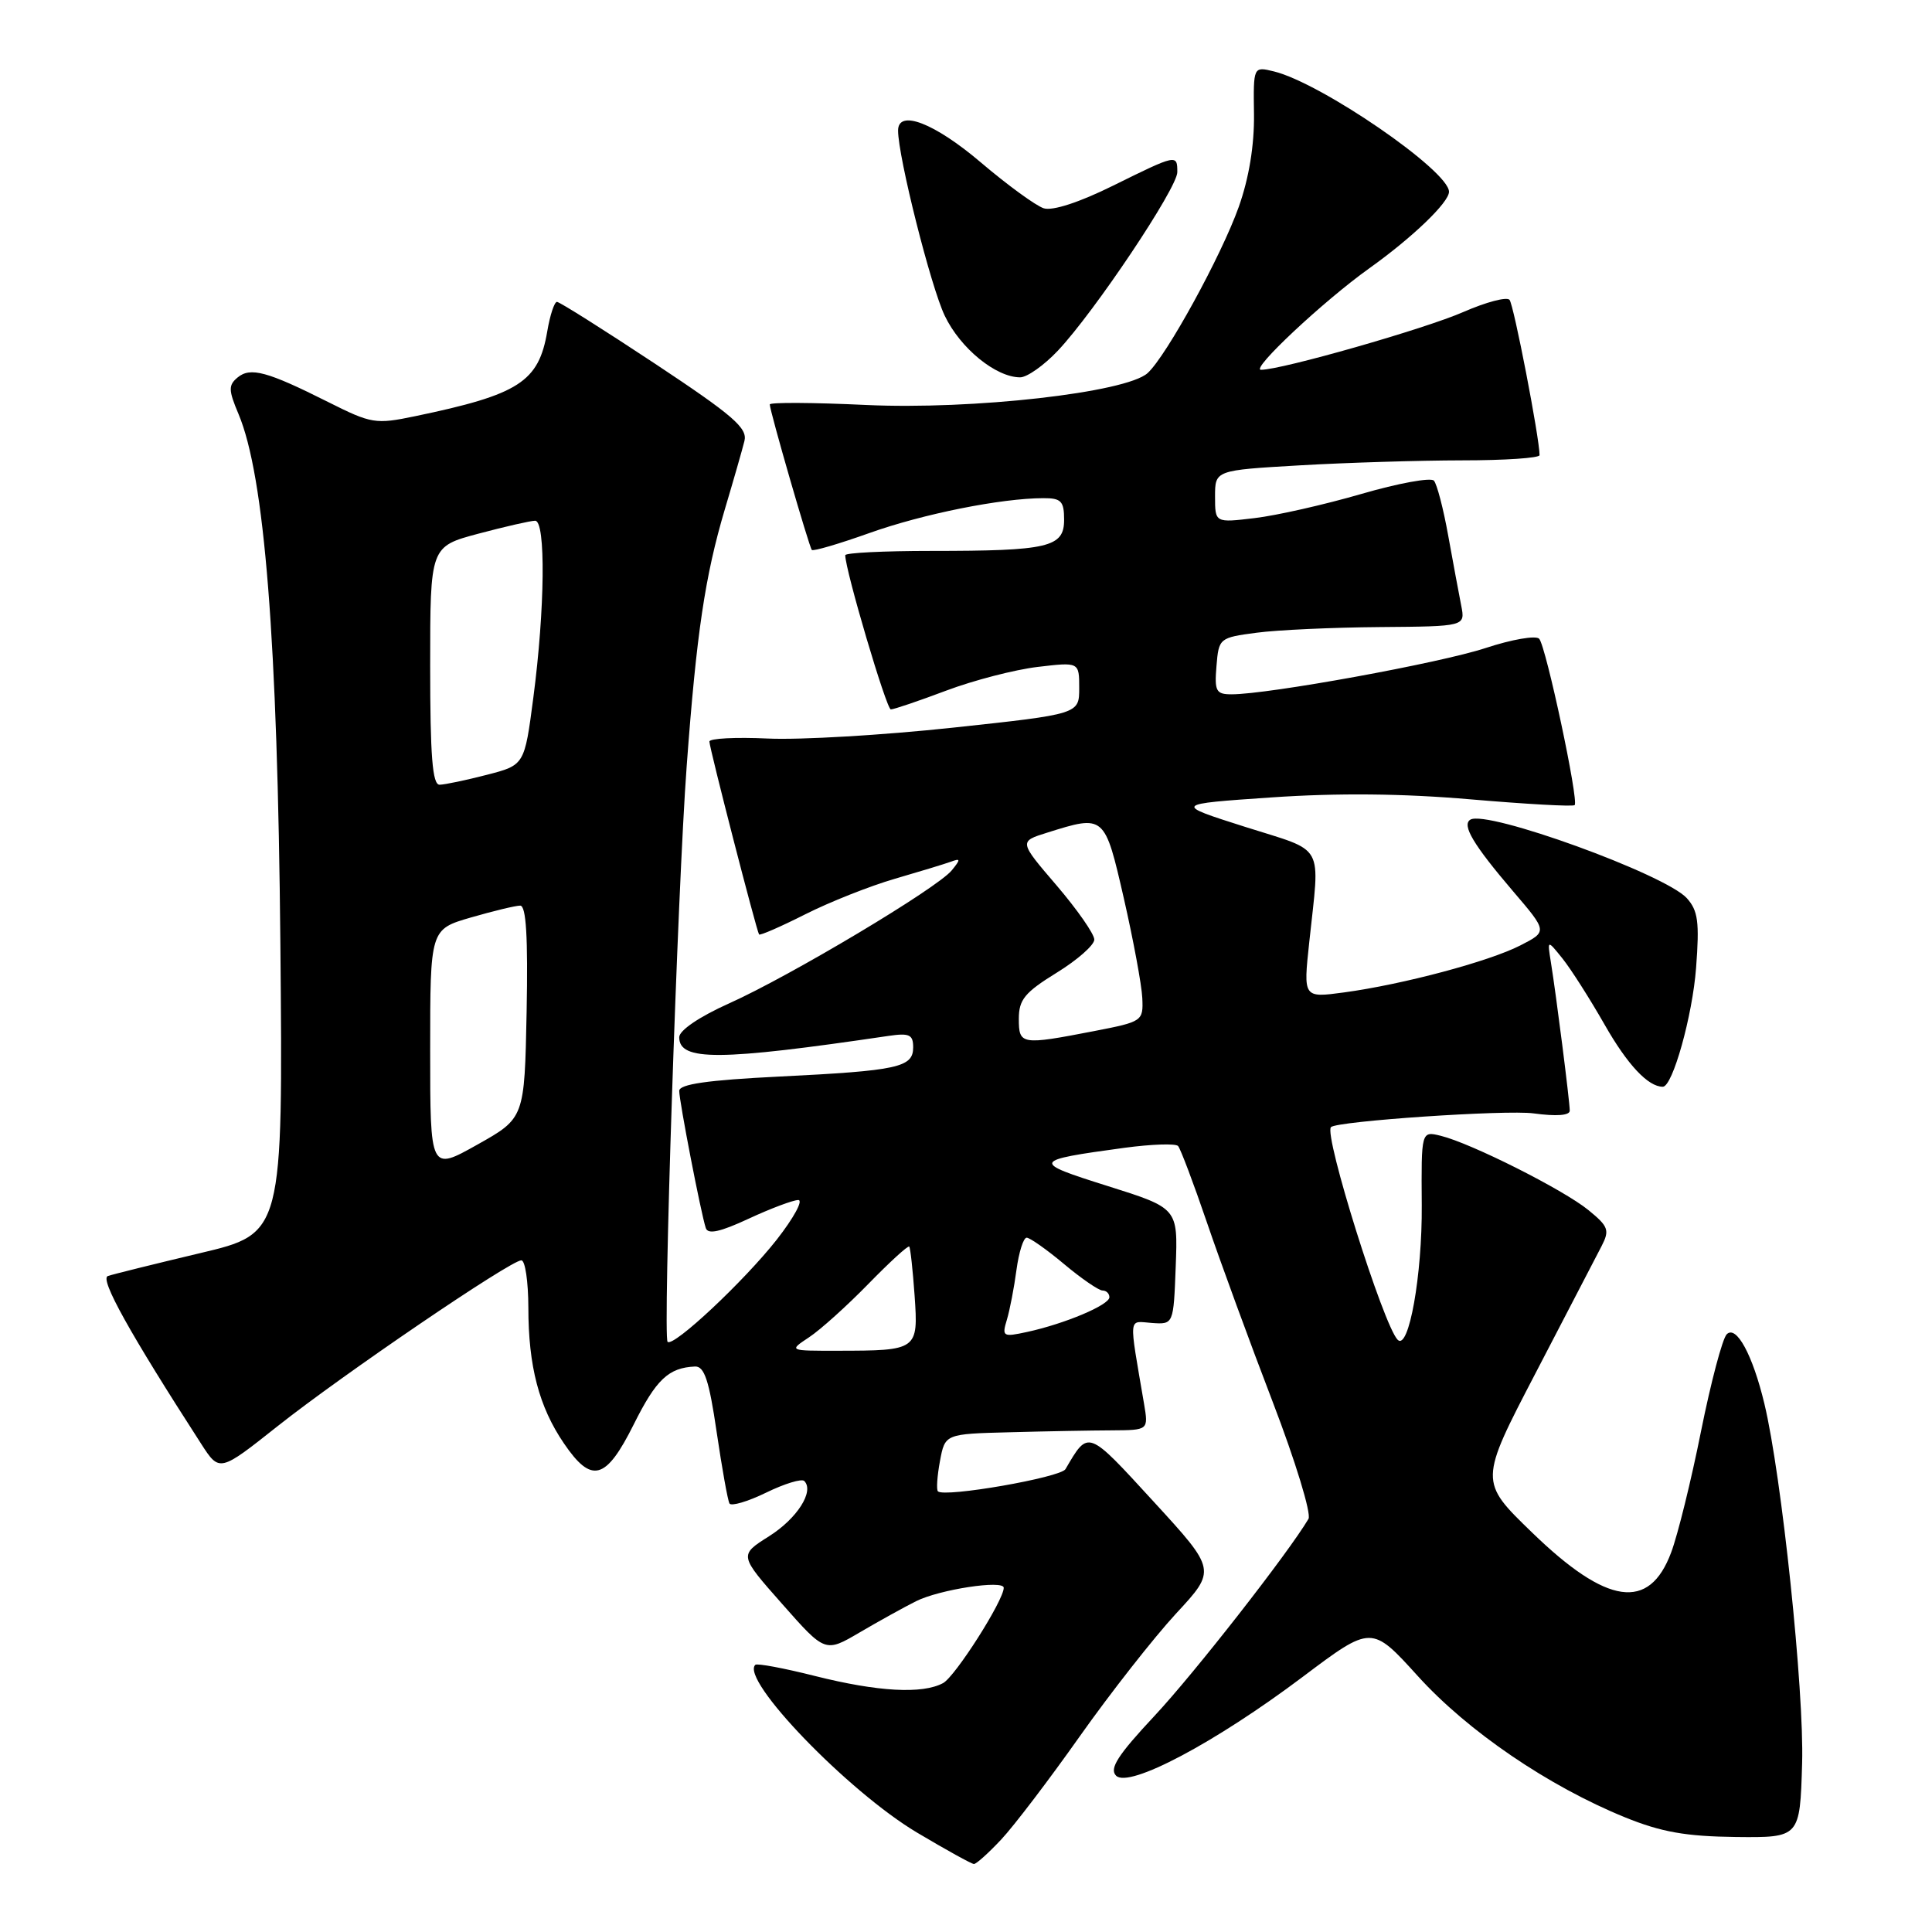 <?xml version="1.0" encoding="UTF-8" standalone="no"?>
<!DOCTYPE svg PUBLIC "-//W3C//DTD SVG 1.1//EN" "http://www.w3.org/Graphics/SVG/1.1/DTD/svg11.dtd" >
<svg xmlns="http://www.w3.org/2000/svg" xmlns:xlink="http://www.w3.org/1999/xlink" version="1.1" viewBox="0 0 256 256">
 <g >
 <path fill="currentColor"
d=" M 132.66 243.75 C 134.34 241.96 139.03 235.80 143.09 230.05 C 147.15 224.31 152.88 217.01 155.82 213.82 C 161.18 208.04 161.18 208.04 152.86 198.97 C 144.04 189.35 144.25 189.43 141.18 194.67 C 140.53 195.78 125.13 198.46 124.28 197.61 C 124.06 197.39 124.18 195.58 124.55 193.60 C 125.22 190.00 125.22 190.00 133.86 189.78 C 138.61 189.65 144.68 189.54 147.34 189.53 C 152.18 189.50 152.18 189.50 151.59 186.00 C 149.56 174.07 149.46 175.07 152.63 175.30 C 155.50 175.50 155.50 175.50 155.79 167.79 C 156.08 160.09 156.08 160.09 146.79 157.16 C 136.59 153.95 136.67 153.77 149.00 152.09 C 152.57 151.61 155.77 151.50 156.10 151.85 C 156.42 152.21 158.15 156.78 159.93 162.00 C 161.71 167.22 165.63 177.92 168.64 185.76 C 171.65 193.60 173.78 200.58 173.38 201.26 C 170.73 205.75 158.24 221.74 152.98 227.36 C 148.10 232.58 146.96 234.36 147.89 235.29 C 149.58 236.98 161.00 230.93 172.62 222.19 C 181.74 215.33 181.74 215.33 187.88 222.10 C 194.49 229.40 205.17 236.67 215.31 240.80 C 220.13 242.76 223.38 243.33 230.00 243.41 C 238.50 243.50 238.50 243.50 238.79 233.65 C 239.07 224.04 236.08 195.53 233.79 186.00 C 232.24 179.53 230.07 175.53 228.80 176.80 C 228.23 177.37 226.70 183.16 225.39 189.67 C 224.09 196.18 222.31 203.39 221.44 205.70 C 218.53 213.50 212.94 212.70 203.00 203.06 C 196.00 196.29 196.00 196.29 203.50 181.89 C 207.62 173.98 211.54 166.43 212.21 165.13 C 213.31 163.00 213.13 162.51 210.47 160.34 C 207.16 157.64 194.92 151.48 190.91 150.50 C 188.32 149.86 188.32 149.86 188.39 159.68 C 188.46 168.95 186.67 179.00 185.20 177.53 C 183.32 175.65 175.38 150.36 176.36 149.35 C 177.14 148.55 199.56 147.03 203.21 147.53 C 206.23 147.94 208.00 147.81 208.00 147.17 C 208.00 145.97 206.21 131.88 205.50 127.50 C 205.02 124.50 205.02 124.50 207.03 127.00 C 208.14 128.38 210.65 132.32 212.62 135.77 C 215.65 141.09 218.38 144.00 220.33 144.00 C 221.63 144.00 224.26 134.60 224.74 128.24 C 225.20 122.17 225.00 120.66 223.51 119.01 C 220.65 115.85 196.99 107.27 194.83 108.61 C 193.67 109.32 195.21 111.91 200.50 118.11 C 205.05 123.43 205.05 123.43 201.46 125.27 C 197.30 127.40 185.91 130.44 178.10 131.50 C 172.69 132.23 172.69 132.23 173.48 124.87 C 174.90 111.49 175.73 112.98 165.00 109.57 C 155.50 106.55 155.50 106.55 168.50 105.66 C 177.26 105.06 185.86 105.14 194.88 105.92 C 202.24 106.55 208.44 106.90 208.65 106.68 C 209.22 106.11 204.86 85.66 203.95 84.64 C 203.52 84.17 200.33 84.72 196.84 85.87 C 190.80 87.86 168.08 92.00 163.19 92.00 C 161.13 92.00 160.91 91.59 161.19 88.25 C 161.49 84.56 161.58 84.49 166.50 83.84 C 169.25 83.47 176.60 83.14 182.83 83.09 C 194.16 83.00 194.16 83.00 193.62 80.25 C 193.32 78.74 192.55 74.58 191.90 71.00 C 191.26 67.42 190.40 64.13 190.00 63.69 C 189.60 63.24 185.27 64.03 180.39 65.45 C 175.50 66.87 169.14 68.31 166.25 68.65 C 161.00 69.28 161.00 69.28 161.00 65.79 C 161.00 62.31 161.00 62.31 172.25 61.66 C 178.44 61.30 188.11 61.01 193.75 61.00 C 199.39 61.00 204.00 60.69 204.00 60.31 C 204.00 58.07 200.58 40.37 200.02 39.73 C 199.65 39.30 196.91 40.03 193.93 41.33 C 188.83 43.57 169.82 49.00 167.09 49.00 C 165.64 49.00 175.37 39.89 181.40 35.58 C 187.15 31.48 192.00 26.82 192.00 25.41 C 192.00 22.63 175.04 10.98 168.79 9.46 C 166.07 8.80 166.07 8.80 166.16 15.15 C 166.21 19.26 165.50 23.59 164.14 27.42 C 161.83 33.90 154.54 47.20 152.06 49.44 C 149.21 52.02 128.87 54.32 114.75 53.66 C 107.74 53.33 102.00 53.30 102.00 53.59 C 102.00 54.44 107.21 72.46 107.57 72.87 C 107.76 73.07 111.19 72.06 115.20 70.63 C 122.29 68.10 132.64 66.02 138.25 66.01 C 140.61 66.00 141.00 66.40 141.00 68.88 C 141.00 72.52 138.93 73.00 123.38 73.00 C 117.12 73.00 112.00 73.25 112.00 73.57 C 112.00 75.54 117.46 94.00 118.04 94.00 C 118.44 94.00 121.74 92.88 125.38 91.51 C 129.02 90.14 134.47 88.73 137.50 88.37 C 143.00 87.72 143.00 87.72 143.00 91.17 C 143.00 94.62 143.00 94.62 126.25 96.42 C 117.04 97.41 106.01 98.06 101.75 97.86 C 97.48 97.66 94.00 97.84 94.00 98.26 C 94.00 99.11 100.24 123.32 100.58 123.82 C 100.70 123.99 103.45 122.79 106.70 121.15 C 109.95 119.51 115.28 117.40 118.55 116.45 C 121.82 115.50 125.17 114.48 126.00 114.18 C 127.29 113.70 127.31 113.86 126.11 115.33 C 124.20 117.68 104.75 129.30 96.64 132.94 C 92.67 134.72 90.00 136.53 90.00 137.44 C 90.00 140.61 95.28 140.58 117.75 137.26 C 120.49 136.86 121.00 137.09 121.00 138.77 C 121.00 141.44 119.02 141.87 103.25 142.65 C 93.74 143.12 90.00 143.66 90.00 144.55 C 90.00 145.90 92.87 160.74 93.52 162.72 C 93.80 163.60 95.43 163.24 99.21 161.48 C 102.12 160.13 105.07 159.02 105.77 159.01 C 106.47 159.00 105.19 161.36 102.93 164.25 C 98.60 169.76 89.22 178.55 88.46 177.80 C 87.82 177.15 89.78 117.81 90.99 101.50 C 92.29 83.90 93.42 76.34 96.04 67.50 C 97.19 63.65 98.36 59.57 98.64 58.44 C 99.08 56.72 97.14 55.05 86.79 48.19 C 79.99 43.69 74.14 40.00 73.80 40.00 C 73.46 40.00 72.88 41.75 72.52 43.88 C 71.38 50.61 68.79 52.28 55.00 55.15 C 49.76 56.24 49.22 56.15 43.50 53.28 C 35.40 49.21 33.18 48.61 31.48 50.02 C 30.25 51.04 30.27 51.70 31.60 54.85 C 35.06 63.06 36.78 84.78 37.15 124.97 C 37.50 163.45 37.50 163.45 26.50 166.05 C 20.45 167.49 14.95 168.85 14.29 169.08 C 13.19 169.46 17.17 176.62 26.64 191.29 C 29.08 195.08 29.08 195.08 36.79 188.97 C 45.38 182.16 67.66 167.00 69.08 167.00 C 69.59 167.00 70.00 169.81 70.01 173.25 C 70.01 181.03 71.42 186.41 74.72 191.25 C 78.39 196.65 80.28 196.14 83.97 188.75 C 86.95 182.77 88.59 181.23 92.09 181.07 C 93.33 181.02 93.96 182.90 94.96 189.75 C 95.67 194.56 96.43 198.82 96.66 199.22 C 96.89 199.61 99.08 198.97 101.52 197.78 C 103.96 196.59 106.23 195.90 106.57 196.24 C 107.93 197.60 105.62 201.22 101.89 203.57 C 97.93 206.07 97.93 206.07 103.64 212.53 C 109.34 218.99 109.34 218.99 113.92 216.30 C 116.44 214.82 119.80 212.96 121.38 212.17 C 124.46 210.62 133.00 209.31 133.00 210.39 C 133.00 212.06 126.57 222.16 124.96 223.02 C 122.20 224.50 116.33 224.17 108.00 222.08 C 103.88 221.04 100.31 220.37 100.08 220.60 C 98.07 222.55 112.36 237.37 121.50 242.82 C 125.35 245.11 128.75 246.99 129.05 246.99 C 129.36 247.00 130.98 245.54 132.66 243.75 Z  M 140.17 46.47 C 145.02 41.33 156.00 24.92 156.00 22.81 C 156.00 20.42 155.93 20.43 147.49 24.60 C 143.03 26.81 139.47 27.97 138.30 27.60 C 137.25 27.26 133.49 24.52 129.95 21.51 C 123.81 16.29 119.00 14.44 119.00 17.30 C 119.00 20.77 123.34 38.01 125.19 41.85 C 127.25 46.15 131.95 49.99 135.17 50.00 C 136.09 50.00 138.34 48.41 140.17 46.47 Z  M 107.20 177.20 C 108.69 176.22 112.22 173.04 115.05 170.14 C 117.88 167.24 120.32 165.00 120.48 165.18 C 120.63 165.36 120.95 168.28 121.19 171.68 C 121.69 178.90 121.59 178.97 111.00 178.98 C 104.50 178.99 104.50 178.99 107.20 177.20 Z  M 133.42 174.86 C 133.81 173.56 134.38 170.59 134.69 168.25 C 135.01 165.91 135.61 164.00 136.04 164.00 C 136.46 164.00 138.70 165.57 141.00 167.50 C 143.30 169.43 145.60 171.00 146.09 171.00 C 146.59 171.00 147.00 171.40 147.00 171.89 C 147.00 172.92 141.08 175.41 136.10 176.49 C 132.88 177.19 132.74 177.10 133.42 174.86 Z  M 57.00 139.16 C 57.00 123.14 57.00 123.14 62.40 121.57 C 65.38 120.71 68.31 120.00 68.93 120.00 C 69.72 120.00 69.97 124.16 69.78 134.08 C 69.50 148.16 69.50 148.16 63.25 151.67 C 57.00 155.18 57.00 155.18 57.00 139.16 Z  M 135.00 134.99 C 135.00 132.46 135.79 131.50 140.00 128.90 C 142.75 127.21 145.00 125.23 145.00 124.50 C 145.00 123.76 142.75 120.54 140.01 117.33 C 135.01 111.50 135.01 111.50 138.76 110.33 C 146.37 107.94 146.37 107.94 148.92 119.06 C 150.18 124.59 151.28 130.52 151.36 132.24 C 151.50 135.30 151.39 135.38 145.00 136.62 C 135.29 138.50 135.00 138.45 135.00 134.99 Z  M 57.00 88.21 C 57.00 72.42 57.00 72.42 63.41 70.71 C 66.94 69.77 70.32 69.00 70.91 69.00 C 72.33 69.00 72.21 80.72 70.67 92.44 C 69.50 101.38 69.50 101.38 64.50 102.67 C 61.75 103.38 58.94 103.97 58.25 103.98 C 57.30 104.00 57.00 100.19 57.00 88.21 Z "/>
</g>
</svg>